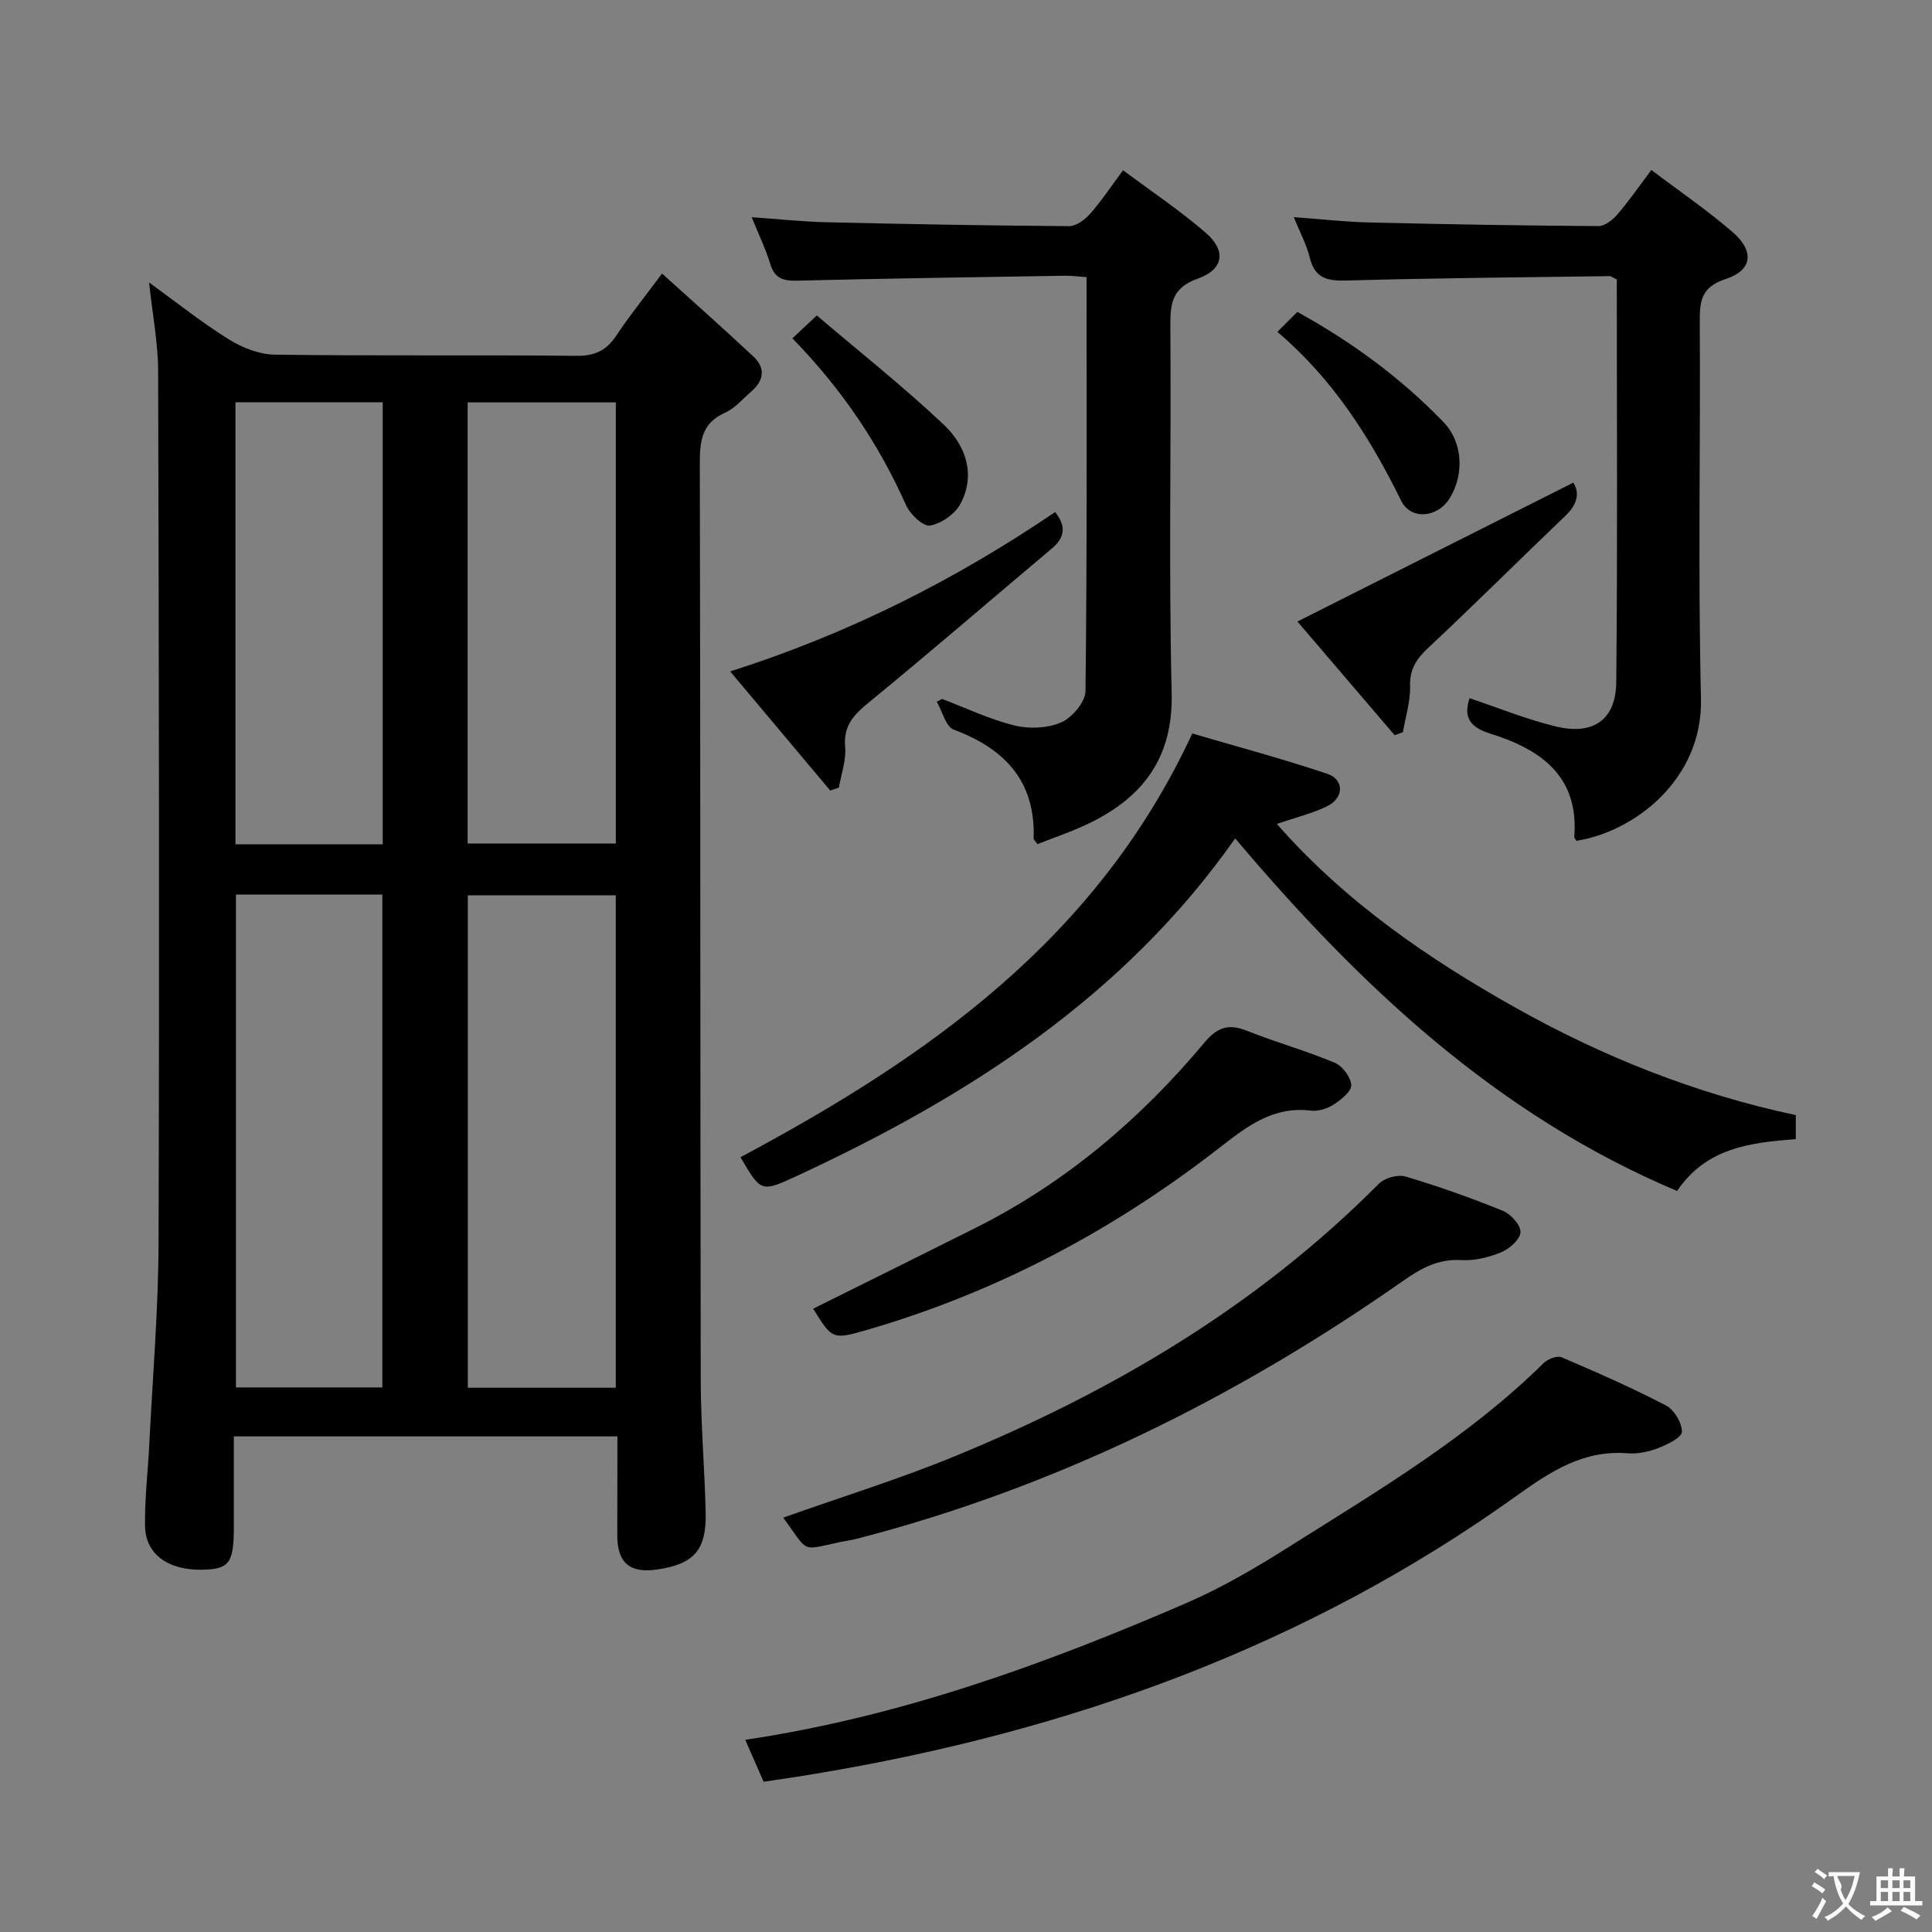 <svg enable-background="new 0 0 400 400" viewBox="0 0 400 400" xmlns="http://www.w3.org/2000/svg"><rect x="0" y="0" width="400" height="400" fill="#808080" stroke="none"/><g fill="#010000"><path d="m127.83 297.39c-26.69 0-52.64 0-79.42 0v18.87c0 7.29-.95 8.59-6.35 8.73-7.17.19-11.93-3.13-12.03-9.05-.09-5.63.6-11.28.88-16.92.69-13.94 1.88-27.88 1.92-41.82.18-60.14.07-120.28-.09-180.43-.02-5.76-1.15-11.51-1.87-18.28 5.88 4.26 11.01 8.36 16.55 11.8 2.78 1.72 6.3 3.1 9.5 3.14 20.82.28 41.65.03 62.47.24 3.81.04 6.18-1.13 8.22-4.21 2.65-4 5.69-7.75 9.46-12.82 6.55 5.92 12.82 11.47 18.93 17.19 2.56 2.4 2.14 5-.47 7.24-1.76 1.52-3.36 3.46-5.41 4.37-4.84 2.16-5.24 5.88-5.23 10.52.14 63.31.08 126.62.19 189.92.02 9.14.82 18.27 1.02 27.42.16 7.65-2.47 10.53-9.98 11.64-5.73.85-8.31-1.34-8.32-7.09.02-6.61.03-13.25.03-20.46zm-.34-10.07c0-34.33 0-68.07 0-101.95-10.4 0-20.47 0-30.63 0v101.95zm-78.64-102.11v102.04h30.31c0-34.2 0-68.05 0-102.04-10.23 0-20.04 0-30.31 0zm47.97-101.9v91.33h30.68c0-30.61 0-60.85 0-91.33-10.26 0-20.21 0-30.68 0zm-17.58-.02c-10.29 0-20.23 0-30.49 0v91.52h30.49c0-30.59 0-60.98 0-91.52z"/><path d="m255.73 173.58c-23.06 32.84-55.4 53.52-90.97 69.99-7.2 3.33-7.27 3.16-11.45-3.98 38.65-20.66 73.75-45.06 93.54-87.73 8.99 2.64 18.54 5.2 27.91 8.33 3.58 1.19 3.53 4.99.04 6.71-3.09 1.52-6.53 2.34-10.44 3.69 14.12 16.09 31.26 27.86 49.53 38.11 18.19 10.2 37.42 17.82 57.91 22.17v4.97c-9.35.73-18.5 1.74-24.58 10.74-37.5-15.82-65.87-42.7-91.49-73z"/><path d="m214.8 174.77c-.62-.85-.81-.99-.8-1.12.43-11.88-5.91-18.61-16.52-22.58-1.67-.62-2.38-3.8-3.53-5.79.37-.19.73-.38 1.1-.57 4.98 1.89 9.85 4.23 14.99 5.49 3.04.75 6.86.59 9.67-.64 2.26-.99 5-4.21 5.03-6.47.34-28.45.22-56.9.22-85.71-1.7-.12-3.14-.32-4.58-.29-18.46.3-36.92.56-55.37 1.02-2.91.07-4.62-.47-5.53-3.45-.95-3.12-2.4-6.1-3.85-9.69 5.5.38 10.41.92 15.33 1.04 16.79.39 33.58.7 50.38.81 1.47.01 3.27-1.33 4.35-2.54 2.29-2.59 4.21-5.51 6.83-9.03 5.88 4.4 11.8 8.33 17.12 12.95 4.3 3.72 3.71 7.59-1.68 9.5-5.29 1.88-5.68 5.11-5.65 9.81.19 25.31-.35 50.63.27 75.92.33 13.43-5.89 21.62-17.16 27.06-3.4 1.65-7.02 2.85-10.62 4.28z"/><path d="m341.89 35.19c5.8 4.39 11.56 8.31 16.8 12.84 4.59 3.96 4.16 7.92-1.4 9.74-5.07 1.66-5.4 4.51-5.37 8.87.16 25.99-.38 52 .25 77.98.4 16.78-13.83 27.6-25.8 29.46-.15-.29-.45-.59-.43-.86.98-12.68-7.12-18.13-17.47-21.36-4.37-1.36-5.45-3.59-4.21-7.3 5.99 2 11.82 4.39 17.87 5.85 7.75 1.86 12.42-1.39 12.5-9.17.28-27.8.11-55.6.11-83.38-.68-.31-1.12-.69-1.55-.69-18.14.25-36.28.4-54.42.91-3.99.11-6.55-.45-7.6-4.75-.66-2.7-2.03-5.22-3.31-8.37 5.54.4 10.59.98 15.64 1.1 15.81.38 31.62.65 47.43.75 1.32.01 2.94-1.26 3.9-2.38 2.38-2.74 4.44-5.74 7.06-9.24z"/><path d="m158.1 368.89c-1.31-2.98-2.49-5.69-3.8-8.68 32.19-4.8 62.09-15.67 91.38-28.34 7.44-3.22 14.52-7.4 21.39-11.74 18.28-11.53 36.96-22.56 52.51-37.91.86-.85 2.8-1.6 3.73-1.21 7.31 3.12 14.61 6.33 21.65 10 1.68.88 3.29 3.6 3.26 5.44-.02 1.17-3 2.62-4.89 3.35-1.97.76-4.26 1.26-6.34 1.09-9.15-.74-16 3.78-23.03 8.82-43.54 31.2-92.55 48.77-145.03 57.51-3.41.59-6.85 1.07-10.83 1.67z"/><path d="m162.16 314.21c12.03-4.27 23.91-7.95 35.37-12.65 32.74-13.43 62.81-31.16 87.97-56.5 1.19-1.2 3.92-1.94 5.51-1.47 6.82 2.03 13.56 4.42 20.16 7.1 1.64.67 3.69 2.96 3.63 4.43-.06 1.48-2.28 3.43-3.98 4.14-2.55 1.06-5.51 1.79-8.23 1.63-4.87-.3-8.43 1.73-12.24 4.4-34.58 24.21-71.91 42.68-112.93 53.29-1.12.29-2.28.43-3.41.67-8.36 1.75-6.4 2.4-11.85-5.04z"/><path d="m168.36 270.95c11.38-5.66 22.51-11.16 33.6-16.72 18.6-9.32 34.13-22.5 47.4-38.37 2.65-3.17 4.98-3.97 8.77-2.46 6 2.39 12.27 4.14 18.22 6.63 1.59.67 3.33 2.99 3.41 4.63.06 1.31-2.1 3.03-3.63 4.02-1.32.85-3.21 1.45-4.73 1.26-7.68-.93-13.04 3.1-18.68 7.5-21.97 17.14-46.22 30.04-73.05 37.85-7.32 2.13-7.35 2.04-11.31-4.34z"/><path d="m218.45 106.02c2.4 3 1.96 5.32-.69 7.55-12.58 10.58-25.02 21.33-37.73 31.74-3.15 2.58-5.45 4.81-5.05 9.31.25 2.76-.82 5.63-1.3 8.45-.6.2-1.19.4-1.79.6-6.74-8.02-13.48-16.05-20.71-24.66 24.61-7.83 46.68-19.01 67.27-32.99z"/><path d="m268.62 128.68c19.06-9.59 37.9-19.08 57.11-28.75 1.31 1.99.97 4.38-1.62 6.85-9.49 9.06-18.77 18.33-28.35 27.29-2.47 2.32-3.92 4.43-3.82 8 .08 3.16-.94 6.34-1.48 9.52-.57.21-1.14.42-1.71.63-6.96-8.12-13.9-16.25-20.13-23.54z"/><path d="m264.47 68.71c1.56-1.56 2.72-2.72 4.13-4.13 11.32 6.23 21.44 13.68 30.23 22.78 4.14 4.28 4.28 10.96 1.33 15.77-2.52 4.11-8.07 4.59-10.07.53-6.44-13.08-14.13-25.2-25.62-34.95z"/><path d="m164.06 70.05c1.71-1.6 2.91-2.73 5.05-4.74 8.81 7.51 17.89 14.69 26.28 22.61 4.51 4.26 6.69 10.24 3.49 16.35-1.12 2.13-3.97 4.13-6.32 4.54-1.41.25-4.14-2.34-4.98-4.23-5.67-12.74-13.34-24.08-23.52-34.53z"/></g><path d="m377.9 391.2c-.2.3-.4.5-.6.8-.7-.6-1.4-1-2.2-1.5.2-.3.4-.5.5-.8.6.4 1.4.8 2.3 1.5zm-1.8 6.1c-.2-.2-.5-.4-.9-.6.4-.6.8-1.2 1.2-1.9s.7-1.3.9-1.9c.3.3.5.5.8.7-.7 1.3-1.4 2.6-2 3.7zm2.2-9c-.3.3-.5.5-.6.8-.6-.6-1.3-1.1-2-1.5.3-.3.5-.5.6-.7.6.5 1.3.9 2 1.4zm.3.2v-.9h2 4.5c-.3 1.3-.6 2.5-1 3.6s-.9 2.1-1.4 3c.4.5 1 1 1.6 1.4s1.2.8 1.9 1.1c-.3.2-.5.4-.8.8-.4-.3-1-.7-1.6-1.2s-1.2-1.1-1.6-1.6c-.5.6-1.1 1.1-1.7 1.6s-1.4.9-2.1 1.4c-.1-.3-.3-.5-.7-.8.6-.2 1.2-.5 1.9-1s1.4-1.1 2-1.8c-.5-.8-.9-1.6-1.2-2.5s-.6-2-.8-3.2c-.4.1-.7.1-1 .1zm2.5 2.7c.3 1 .7 1.7 1 2.2.3-.5.6-1.1 1-2s.6-1.9.9-3h-3.2-.4c.1.9 1.3 1.8.7 2.8z" fill="#fbfafa"/><path d="m396.5 388.5v1.5 3.6h1.5v.9c-.4 0-1 0-1.7 0h-7.9c-.5 0-.9 0-1.2 0v-.9h1.3v-3.5c0-.7 0-1.2 0-1.6h2.4c0-.8 0-1.4 0-1.7h1c0 .3-.1.8-.1 1.7h1.5c0-.8 0-1.4 0-1.7h1c0 .3-.1.9-.1 1.7zm-8.2 9.2c-.2-.3-.5-.5-.8-.8.8-.3 1.4-.6 1.9-.9s1-.7 1.4-1.1c.3.3.6.5.9.8-1.6 1-2.8 1.6-3.4 2zm2.6-6.8v-1.6h-1.5v1.6zm0 2.7v-1.9h-1.5v1.9zm2.4-2.7v-1.6h-1.5v1.6zm0 2.7v-1.9h-1.5v1.9zm.2 2 .7-.8c.4.2.9.5 1.6.8s1.3.7 1.8 1c-.3.3-.5.5-.8.8-.4-.3-1.5-1-3.3-1.8zm2-4.7v-1.6h-1.4v1.6zm0 2.7v-1.9h-1.4v1.9z" fill="#fbfafa"/></svg>